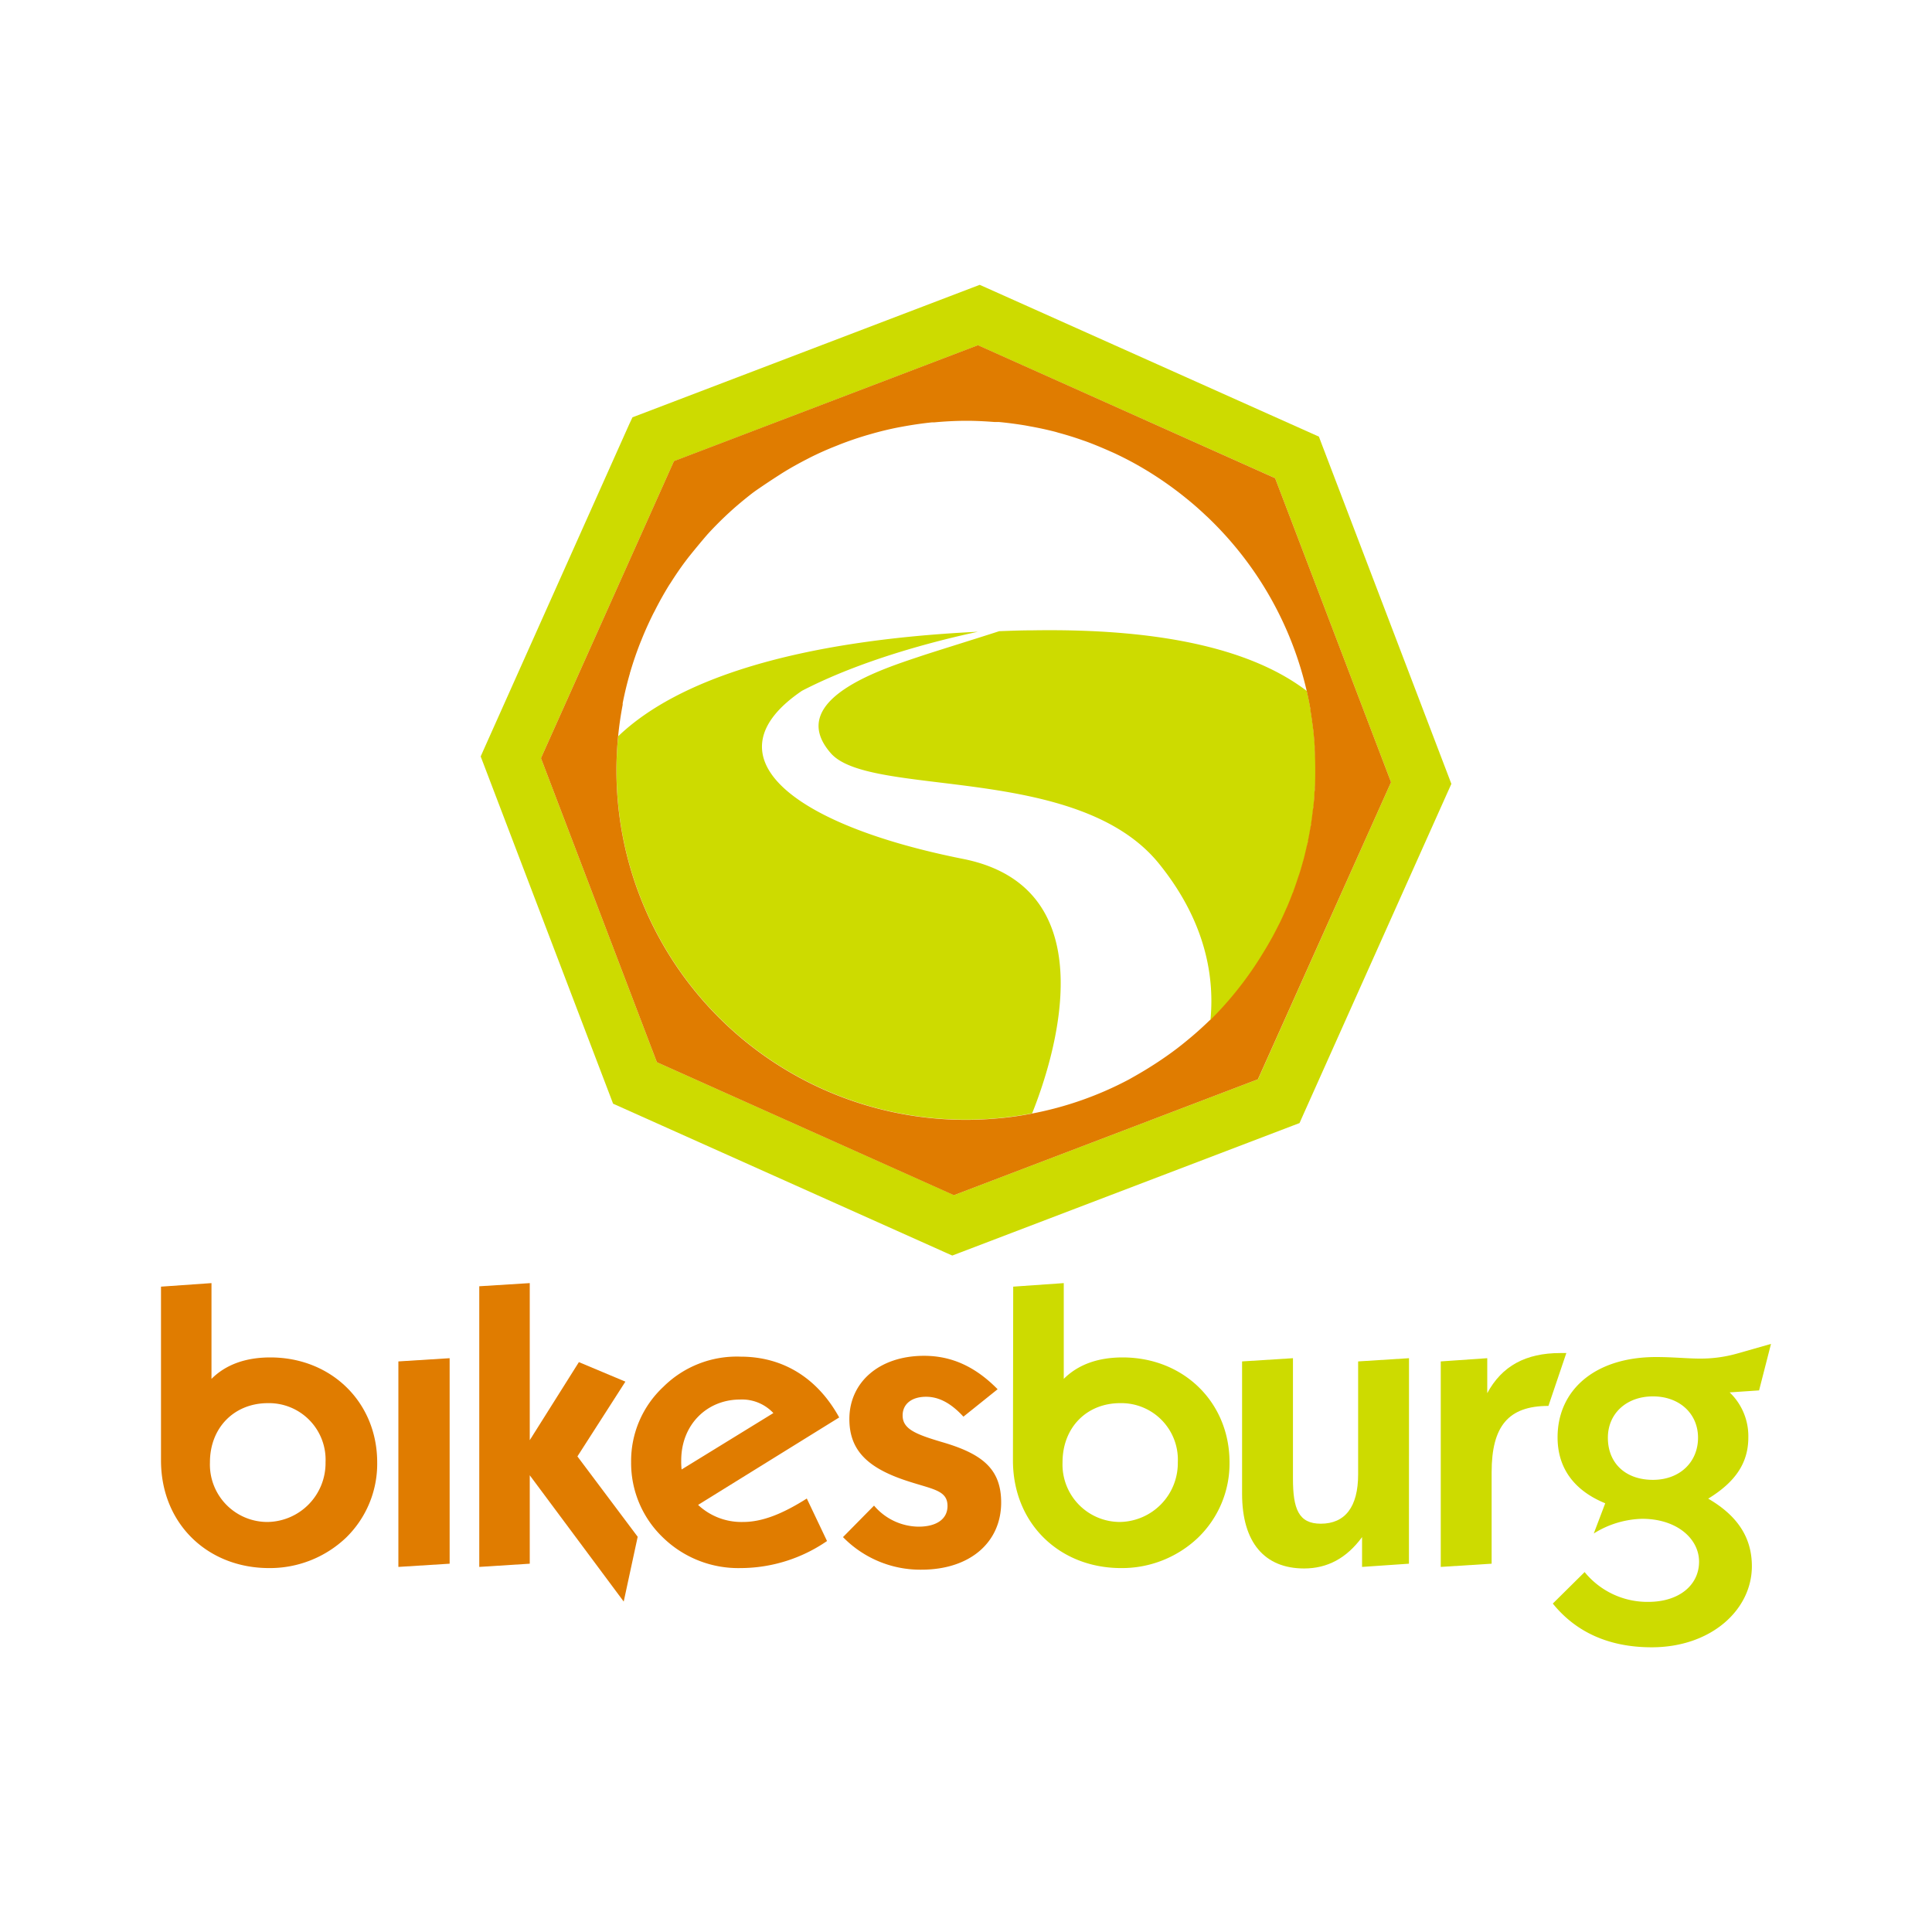 <svg xmlns="http://www.w3.org/2000/svg" width="300" height="300" viewBox="0 0 300 300">
  <g>
    <path d="M157.33,199.79l7.85-.55v14.87c2.22-2.22,5.31-3.33,9.13-3.33,9.51,0,16.61,7,16.61,16.29A16,16,0,0,1,186,238.8a17.13,17.13,0,0,1-11.91,4.69c-9.57,0-16.8-6.91-16.8-16.72Zm16.61,36.54a9.14,9.14,0,0,0,8.95-9.26,8.78,8.78,0,0,0-8.95-9.19c-5.18,0-8.95,3.76-8.95,9.19a8.92,8.92,0,0,0,8.95,9.26" style="fill: #cddb00"/>
    <path d="M218.78,242.81l-7.28.5v-4.63c-2.4,3.27-5.37,4.87-9,4.87-6.11,0-9.63-4-9.63-11.6V211.4l7.9-.5v18.7c0,4.69.87,7,4.32,7,3.77,0,5.8-2.6,5.8-7.65V211.4l7.9-.5Z" style="fill: #cddb00"/>
    <path d="M223.72,243.31l7.9-.5V228.62c0-7.16,2.59-10.31,8.82-10.31l2.78-8.21h-.93c-5.37,0-9.07,2-11.35,6.23V210.9l-7.22.5Z" style="fill: #cddb00"/>
    <path d="M246.06,244.11a12.57,12.57,0,0,0,9.87,4.63c4.87,0,7.9-2.66,7.9-6.24s-3.46-6.66-8.83-6.66a14.77,14.77,0,0,0-7.52,2.28l1.78-4.69c-4.87-2-7.4-5.49-7.4-10.24,0-7.35,5.8-12.47,15.3-12.47,2.66,0,4.88.24,6.79.24a20.75,20.75,0,0,0,5.86-.8l5.19-1.48-1.85,7.22-4.57.31a9.41,9.41,0,0,1,2.9,7c0,3.95-2,6.91-6.23,9.5,4.56,2.65,6.78,6.05,6.78,10.49,0,6.79-6.35,12.59-15.55,12.59-6.54,0-11.72-2.28-15.36-6.79Zm10.61-14.32c4.19,0,7-2.78,7-6.54s-2.9-6.42-7-6.42-7,2.65-7,6.42c0,3.94,2.72,6.54,7,6.54" style="fill: #cddb00"/>
    <path d="M205.21,68.89l-.41-1.09L153.19,44.7l-1.06-.47-1.08.41L99.29,64.39l-1.08.41-.47,1L75.11,116.4l-.47,1.06L94.79,170.3l.41,1.08,51.61,23.11,1.06.47,1.08-.41,51.76-19.75,1.08-.41.47-1.06,22.63-50.55.48-1.06Zm-9.86,98.69-47.21,18L102,164.94,84,117.73l20.65-46.12,47.21-18L198,74.25l18,47.21Z" style="fill: #cddb00"/>
    <path d="M160.27,172.88h0c-1.65.32-3.34.56-5.05.73h-.06c-1.7.17-3.42.25-5.16.25a54.27,54.27,0,0,1-54.27-54.27c0-1.77.09-3.53.26-5.26h0c9.24-8.86,27.59-14.86,55.85-16.23-6.87,1.48-18.08,4.39-27.3,9.16-14.76,10-2,20.74,25,26.11C172.4,137.92,163.51,164.8,160.27,172.88Zm37.2-27,.06-.1c.4-.73.78-1.47,1.15-2.21l.09-.17c.35-.72.68-1.45,1-2.19l.12-.25c.3-.71.59-1.42.86-2.15.05-.12.1-.23.14-.35.26-.7.49-1.4.72-2.1,0-.16.11-.31.16-.46.21-.68.4-1.36.59-2,0-.19.11-.37.16-.56.17-.66.32-1.32.47-2,0-.23.11-.46.15-.69.14-.64.25-1.29.36-1.93,0-.26.09-.51.13-.77.1-.64.18-1.29.25-1.94,0-.27.08-.53.11-.81.07-.68.11-1.37.15-2.06,0-.24.05-.48.06-.72.05-.93.07-1.87.07-2.82s0-2-.09-3c0-.2,0-.39,0-.58-.06-.85-.13-1.69-.22-2.52l-.06-.42c-.11-.91-.24-1.81-.39-2.71l0-.17c-.18-1-.37-2-.6-2.91-8.19-6.25-21.94-9.75-42.64-9.41-1.74,0-3.44.07-5.11.13-3.88,1.26-10,3.14-12.38,3.94-5.33,1.8-21.07,6.65-13.78,15,6.07,7,38.38,1.52,51,17.2,7.65,9.48,8.55,18.31,7.95,24.32h0a54.14,54.14,0,0,0,8.24-10.27l0,0C196.63,147.38,197.06,146.64,197.47,145.9Z" style="fill: #cddb00"/>
  </g>
  <g>
    <path d="M25,199.79l7.84-.55v14.87c2.22-2.22,5.31-3.33,9.13-3.33,9.51,0,16.6,7,16.6,16.29A16,16,0,0,1,53.7,238.8a17.15,17.15,0,0,1-11.91,4.69c-9.57,0-16.79-6.91-16.79-16.72Zm16.6,36.54a9.14,9.14,0,0,0,8.95-9.26,8.79,8.79,0,0,0-8.95-9.19c-5.18,0-9,3.76-9,9.19a8.92,8.92,0,0,0,9,9.26" style="fill: #e07c00"/>
    <polygon points="61.86 243.31 69.82 242.81 69.82 210.9 61.86 211.4 61.86 243.31" style="fill: #e07c00"/>
    <polygon points="99.02 238.63 89.66 226.15 97.11 214.54 89.89 211.51 82.26 223.63 82.26 199.24 74.42 199.73 74.42 243.31 82.26 242.81 82.26 229.08 96.85 248.69 99.02 238.63" style="fill: #e07c00"/>
    <path d="M115,243.49a16.76,16.76,0,0,1-12-4.69,16,16,0,0,1-5-11.73,15.74,15.74,0,0,1,5-11.72,16.18,16.18,0,0,1,12-4.69c6.54,0,11.91,3.27,15.31,9.44l-21.91,13.58a9.83,9.83,0,0,0,7,2.65c3,0,6.17-1.29,9.88-3.64l3.14,6.6a23.76,23.76,0,0,1-13.39,4.2m5.06-24.07a6.67,6.67,0,0,0-5.18-2.1c-5.12,0-9.13,3.89-9.13,9.45a11.09,11.09,0,0,0,.06,1.41Z" style="fill: #e07c00"/>
    <path d="M130.9,238.68a16.77,16.77,0,0,0,12.16,5.06c7.65,0,12.4-4.32,12.4-10.43,0-5.13-2.84-7.47-8.76-9.26-4.44-1.3-6.54-2.1-6.54-4.26,0-1.79,1.42-2.9,3.64-2.9,2,0,3.88,1,5.8,3.09l5.31-4.26c-3.46-3.52-7.16-5.19-11.42-5.19-7,0-11.6,4.14-11.6,9.82,0,4.81,2.78,7.52,8.64,9.5,4.2,1.42,6.6,1.48,6.6,4,0,2-1.66,3.21-4.5,3.21a9.19,9.19,0,0,1-6.91-3.27Z" style="fill: #e07c00"/>
    <path d="M151.86,53.6l-47.21,18L84,117.73l18,47.21,46.12,20.65,47.21-18L216,121.46,198,74.25Zm36,104.81h0c-.93.9-1.89,1.78-2.89,2.62h0c-1,.84-2,1.65-3.07,2.42h0q-1.58,1.15-3.24,2.19h0c-1.1.7-2.24,1.35-3.4,2h0a53.44,53.44,0,0,1-15,5.27h0c-1.65.32-3.34.57-5.05.73h-.06c-1.7.16-3.42.25-5.16.25a54.27,54.27,0,0,1-54.27-54.27c0-1.77.09-3.53.26-5.26h0c.16-1.67.4-3.31.71-4.93a2,2,0,0,1,0-.24c.31-1.57.68-3.11,1.12-4.62,0-.12.07-.24.1-.37.44-1.48.94-2.93,1.5-4.36.06-.14.11-.28.17-.41.56-1.42,1.19-2.8,1.86-4.15l.21-.39q1-2,2.23-4c.07-.11.14-.22.22-.33.82-1.3,1.68-2.56,2.61-3.77l.16-.21c1-1.25,2-2.46,3-3.62l0,0q1.65-1.8,3.45-3.45h0c1.15-1.05,2.36-2.05,3.59-3l.27-.2Q119.06,75,121,73.76l.45-.29c1.23-.77,2.51-1.48,3.81-2.15l.56-.29c1.3-.65,2.62-1.24,4-1.78l.62-.25c1.36-.53,2.74-1,4.15-1.42l.63-.18q2.15-.62,4.35-1.05l.55-.1c1.53-.28,3.06-.51,4.63-.67l.36,0c1.64-.15,3.29-.24,5-.24,1.46,0,2.91.08,4.34.19l.69,0c1.36.13,2.71.31,4.05.53l.75.14c1.35.24,2.68.53,4,.87l.4.12c1.3.35,2.59.75,3.85,1.2l.33.11c1.29.47,2.56,1,3.8,1.55l.57.25c1.23.57,2.43,1.18,3.61,1.84l.4.23a54.72,54.72,0,0,1,7,4.77l.21.17c1.1.88,2.16,1.81,3.18,2.78l.23.21a54.43,54.43,0,0,1,8.37,10.2l0,0a54.13,54.13,0,0,1,7.58,19.57l0,.17c.15.9.28,1.8.39,2.71l.06.42c.09.83.16,1.67.22,2.52,0,.19,0,.38,0,.58.06,1,.09,2,.09,3s0,1.89-.07,2.82c0,.24,0,.48-.06.72,0,.69-.08,1.38-.15,2.06,0,.28-.08.54-.11.81-.07.65-.15,1.3-.25,1.94,0,.26-.09.51-.13.77-.11.64-.22,1.29-.36,1.93,0,.23-.1.46-.15.69-.15.66-.3,1.32-.47,2-.05.19-.11.37-.16.56-.19.69-.38,1.37-.59,2-.05.15-.11.3-.16.46-.23.7-.46,1.4-.72,2.1,0,.12-.09.23-.14.35-.27.73-.56,1.44-.86,2.15l-.12.25c-.32.74-.65,1.47-1,2.19l-.09.17c-.37.74-.75,1.48-1.15,2.21l-.06.1c-.41.74-.84,1.48-1.29,2.2l0,0A54.14,54.14,0,0,1,187.91,158.41Z" style="fill: #e07c00"/>
  </g>
</svg>
